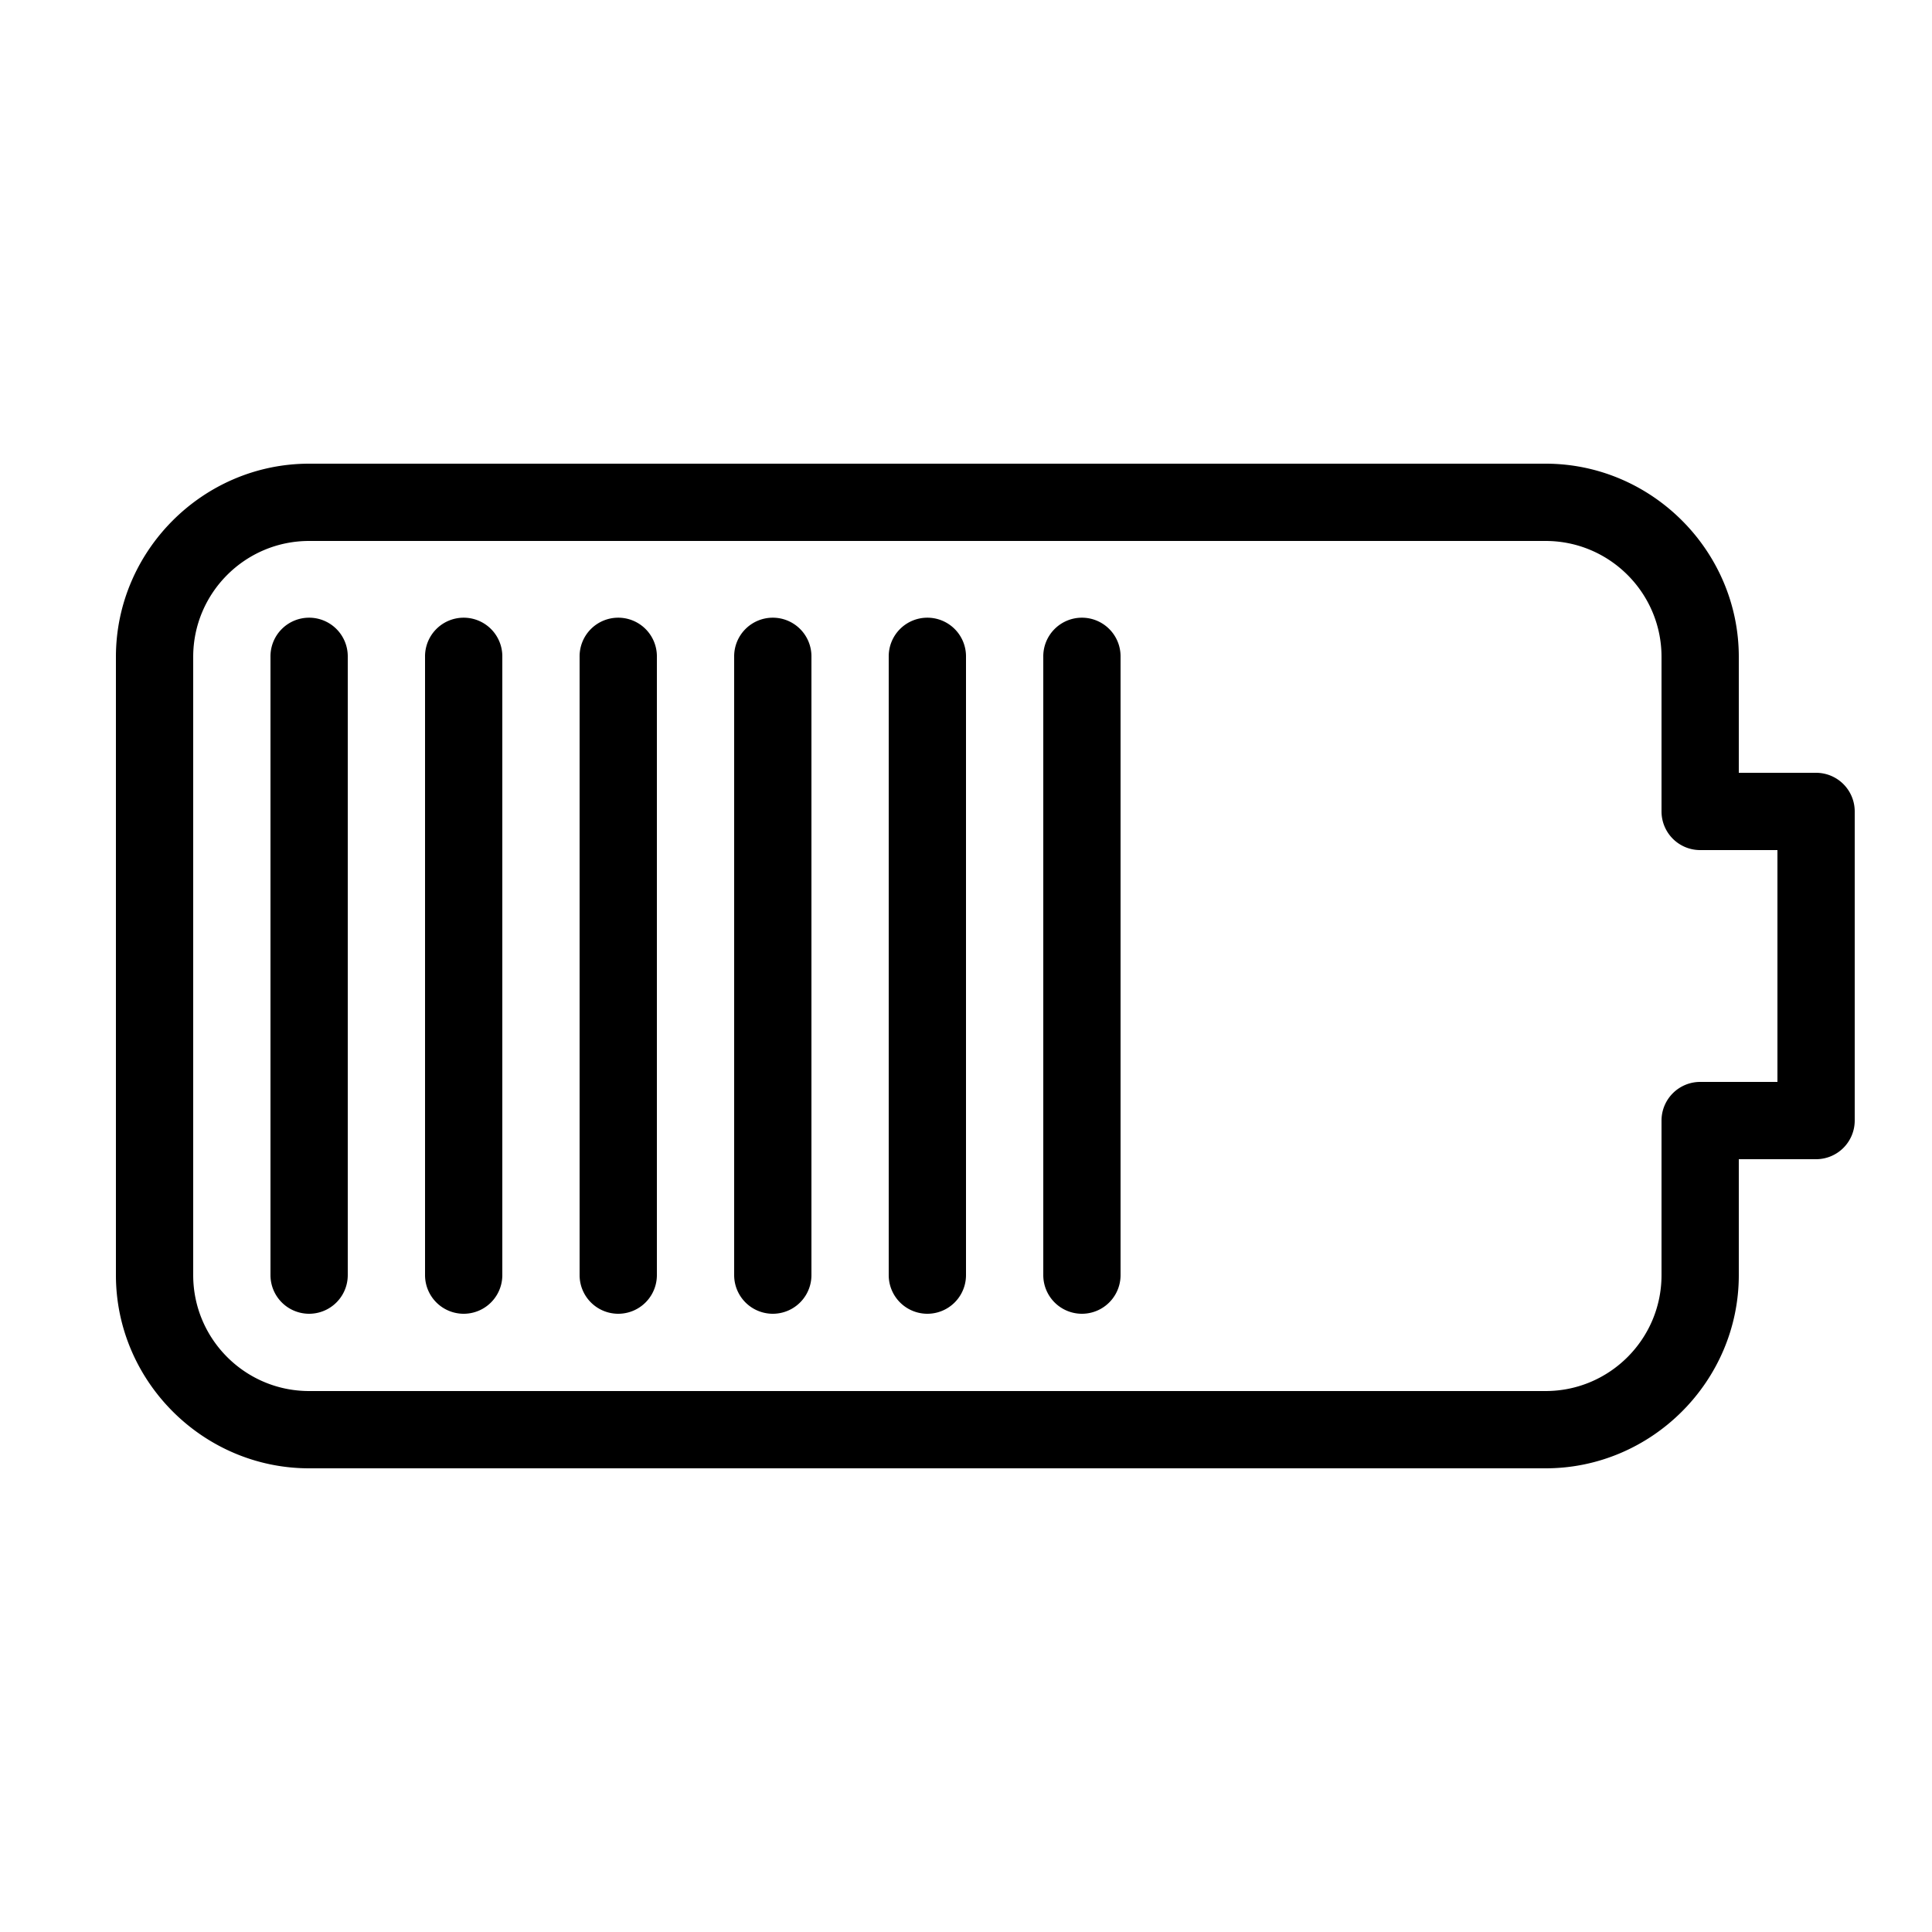 ﻿<?xml version="1.0" encoding="utf-8"?>
<svg xmlns="http://www.w3.org/2000/svg" viewBox="0 0 50 50" width="515" height="515">
  <path d="M8 12C5.255 12 3 14.255 3 17L3 33C3 35.745 5.255 38 8 38L40 38C42.745 38 45 35.745 45 33L45 30L47 30 A 1 1 0 0 0 48 29L48 21 A 1 1 0 0 0 47 20L45 20L45 17C45 14.255 42.745 12 40 12L8 12 z M 8 14L40 14C41.655 14 43 15.345 43 17L43 21 A 1 1 0 0 0 44 22L46 22L46 28L44 28 A 1 1 0 0 0 43 29L43 33C43 34.655 41.655 36 40 36L8 36C6.345 36 5 34.655 5 33L5 17C5 15.345 6.345 14 8 14 z M 7.984 15.986 A 1 1 0 0 0 7 17L7 33 A 1 1 0 1 0 9 33L9 17 A 1 1 0 0 0 7.984 15.986 z M 11.984 15.986 A 1 1 0 0 0 11 17L11 33 A 1 1 0 1 0 13 33L13 17 A 1 1 0 0 0 11.984 15.986 z M 15.984 15.986 A 1 1 0 0 0 15 17L15 33 A 1 1 0 1 0 17 33L17 17 A 1 1 0 0 0 15.984 15.986 z M 19.984 15.986 A 1 1 0 0 0 19 17L19 33 A 1 1 0 1 0 21 33L21 17 A 1 1 0 0 0 19.984 15.986 z M 23.984 15.986 A 1 1 0 0 0 23 17L23 33 A 1 1 0 1 0 25 33L25 17 A 1 1 0 0 0 23.984 15.986 z M 27.984 15.986 A 1 1 0 0 0 27 17L27 33 A 1 1 0 1 0 29 33L29 17 A 1 1 0 0 0 27.984 15.986 z" />
</svg>
